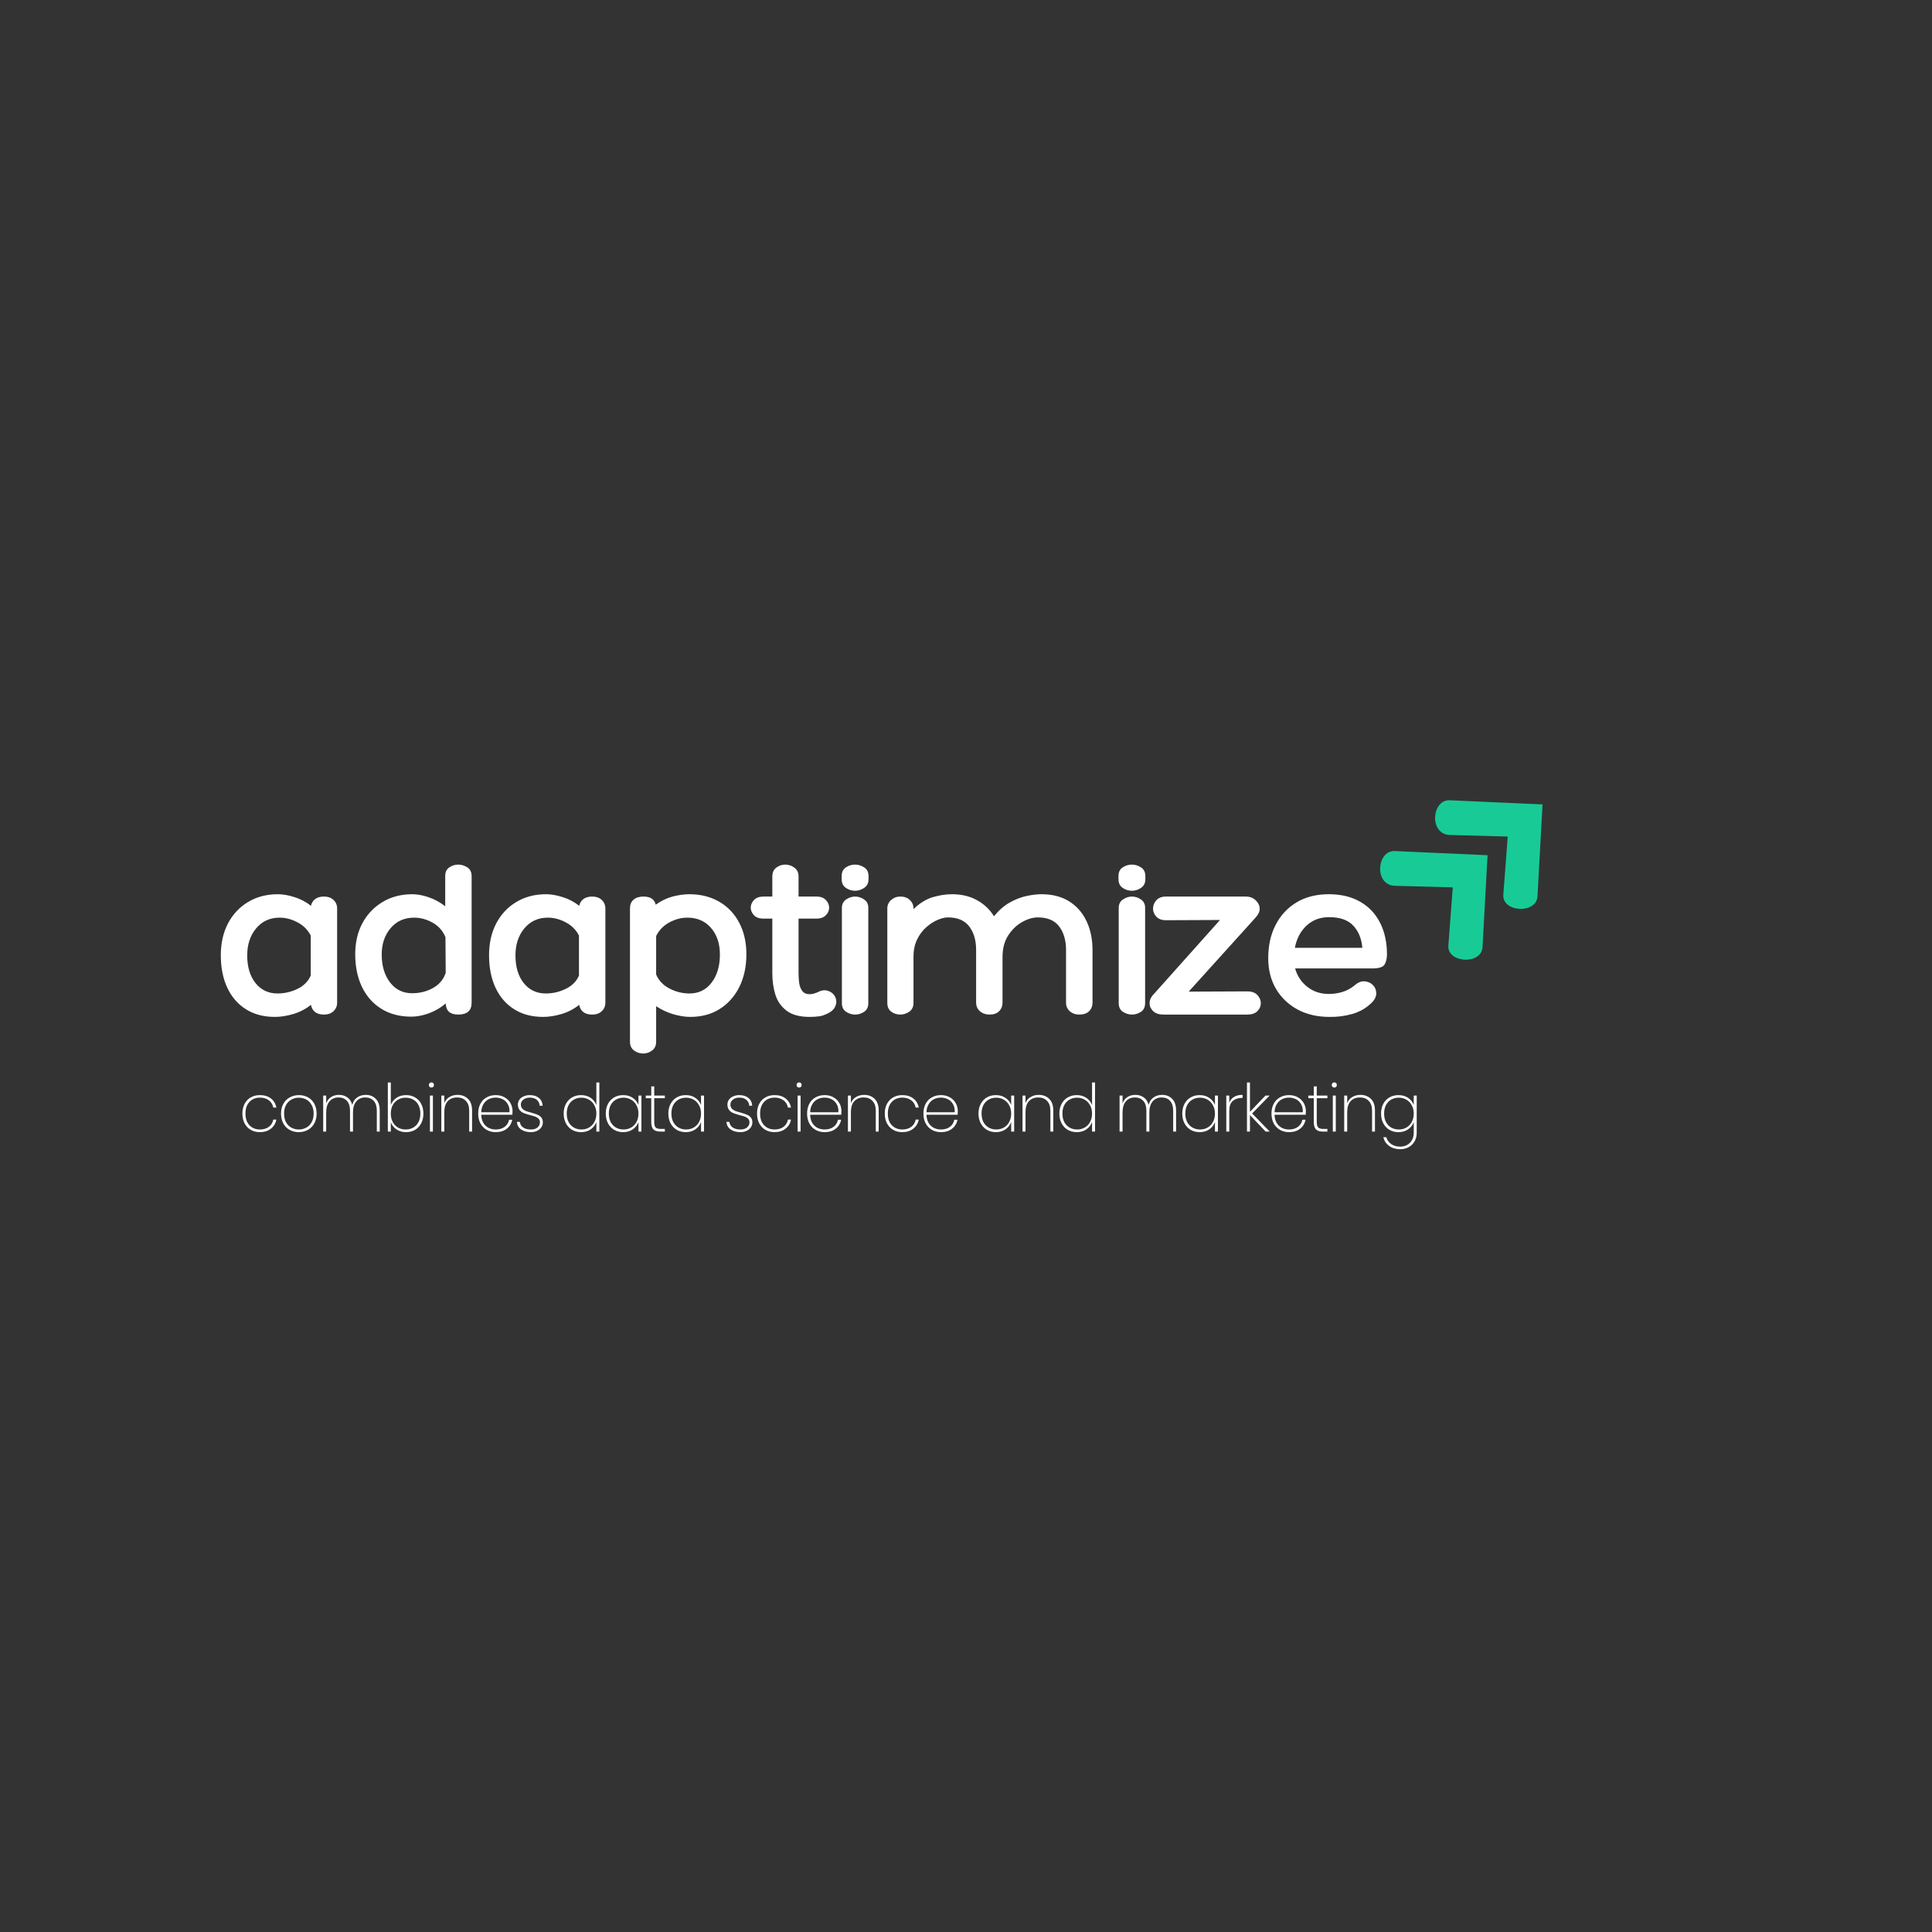 <svg xmlns="http://www.w3.org/2000/svg" xmlns:xlink="http://www.w3.org/1999/xlink" width="500" zoomAndPan="magnify" viewBox="0 0 375 375" height="500" preserveAspectRatio="xMidYMid meet" version="1.0"><rect x="0" y="0" width="375" height="375" fill="#333333" stroke="none"/><defs><g/><clipPath id="fa60172d79"><path d="M 267 165 L 289 165 L 289 187 L 267 187 Z M 267 165 " clip-rule="nonzero"/></clipPath><clipPath id="b080843bce"><path d="M 263.527 168.453 L 278.398 154.707 L 298.762 176.738 L 283.891 190.484 Z M 263.527 168.453 " clip-rule="nonzero"/></clipPath><clipPath id="7591650ba9"><path d="M 263.527 168.453 L 278.398 154.707 L 298.762 176.738 L 283.891 190.484 Z M 263.527 168.453 " clip-rule="nonzero"/></clipPath><clipPath id="a382666591"><path d="M 278 155 L 300 155 L 300 177 L 278 177 Z M 278 155 " clip-rule="nonzero"/></clipPath><clipPath id="7ddebb59c6"><path d="M 274.199 158.59 L 289.07 144.844 L 309.43 166.875 L 294.559 180.621 Z M 274.199 158.59 " clip-rule="nonzero"/></clipPath><clipPath id="afc8ac061e"><path d="M 274.199 158.59 L 289.07 144.844 L 309.43 166.875 L 294.559 180.621 Z M 274.199 158.59 " clip-rule="nonzero"/></clipPath></defs><g clip-path="url(#fa60172d79)"><g clip-path="url(#b080843bce)"><g clip-path="url(#7591650ba9)"><path fill="#18cb96" d="M 288.734 165.996 L 270.711 165.191 C 267.227 165.039 266.641 171.82 270.766 171.934 L 281.98 172.234 L 281.125 183.52 C 280.863 186.957 287.566 187.32 287.758 183.828 Z M 288.734 165.996 " fill-opacity="1" fill-rule="nonzero"/></g></g></g><g clip-path="url(#a382666591)"><g clip-path="url(#7ddebb59c6)"><g clip-path="url(#afc8ac061e)"><path fill="#18cb96" d="M 299.406 156.133 L 281.379 155.332 C 277.898 155.176 277.312 161.957 281.438 162.07 L 292.652 162.375 L 291.793 173.66 C 291.535 177.094 298.234 177.457 298.426 173.965 Z M 299.406 156.133 " fill-opacity="1" fill-rule="nonzero"/></g></g></g><g fill="#ffffff" fill-opacity="1"><g transform="translate(41.954, 196.927)"><g><path d="M 20.922 -22.906 C 21.703 -22.906 22.32 -22.688 22.781 -22.25 C 23.25 -21.812 23.484 -21.25 23.484 -20.562 L 23.484 -2.344 C 23.484 -1.656 23.25 -1.094 22.781 -0.656 C 22.32 -0.219 21.703 0 20.922 0 C 20.172 0 19.586 -0.172 19.172 -0.516 C 18.754 -0.859 18.5 -1.316 18.406 -1.891 C 17.383 -1.078 16.242 -0.484 14.984 -0.109 C 13.723 0.266 12.523 0.453 11.391 0.453 C 9.223 0.453 7.352 -0.039 5.781 -1.031 C 4.207 -2.02 3 -3.414 2.156 -5.219 C 1.32 -7.02 0.906 -9.117 0.906 -11.516 C 0.906 -13.859 1.367 -15.914 2.297 -17.688 C 3.223 -19.457 4.52 -20.844 6.188 -21.844 C 7.852 -22.852 9.781 -23.359 11.969 -23.359 C 12.926 -23.359 13.988 -23.176 15.156 -22.812 C 16.332 -22.457 17.414 -21.891 18.406 -21.109 C 18.52 -21.648 18.785 -22.082 19.203 -22.406 C 19.629 -22.738 20.203 -22.906 20.922 -22.906 Z M 11.922 -4.094 C 13.242 -4.094 14.52 -4.383 15.75 -4.969 C 16.977 -5.551 17.848 -6.414 18.359 -7.562 L 18.359 -15.344 C 17.785 -16.457 16.926 -17.312 15.781 -17.906 C 14.645 -18.508 13.492 -18.812 12.328 -18.812 C 10.441 -18.812 8.922 -18.117 7.766 -16.734 C 6.609 -15.359 6.031 -13.602 6.031 -11.469 C 6.031 -9.25 6.566 -7.461 7.641 -6.109 C 8.723 -4.766 10.148 -4.094 11.922 -4.094 Z M 11.922 -4.094 "/></g></g></g><g fill="#ffffff" fill-opacity="1"><g transform="translate(67.964, 196.927)"><g><path d="M 20.969 -29.109 C 21.602 -29.109 22.195 -28.926 22.75 -28.562 C 23.301 -28.207 23.578 -27.641 23.578 -26.859 L 23.578 -2.297 C 23.578 -0.766 22.707 0 20.969 0 C 19.406 0 18.598 -0.719 18.547 -2.156 C 17.578 -1.32 16.492 -0.688 15.297 -0.25 C 14.098 0.188 12.957 0.406 11.875 0.406 C 9.625 0.406 7.68 -0.102 6.047 -1.125 C 4.41 -2.145 3.156 -3.566 2.281 -5.391 C 1.414 -7.223 0.984 -9.328 0.984 -11.703 C 0.984 -13.984 1.445 -15.992 2.375 -17.734 C 3.312 -19.473 4.613 -20.844 6.281 -21.844 C 7.945 -22.852 9.875 -23.359 12.062 -23.359 C 13.051 -23.359 14.113 -23.16 15.25 -22.766 C 16.395 -22.379 17.461 -21.797 18.453 -21.016 L 18.453 -26.859 C 18.453 -27.641 18.711 -28.207 19.234 -28.562 C 19.766 -28.926 20.344 -29.109 20.969 -29.109 Z M 12.016 -4.141 C 13.516 -4.141 14.867 -4.477 16.078 -5.156 C 17.297 -5.832 18.117 -6.812 18.547 -8.094 L 18.5 -15.031 C 17.988 -16.258 17.156 -17.195 16 -17.844 C 14.844 -18.488 13.648 -18.812 12.422 -18.812 C 10.523 -18.812 9 -18.129 7.844 -16.766 C 6.695 -15.398 6.125 -13.695 6.125 -11.656 C 6.125 -9.469 6.66 -7.664 7.734 -6.25 C 8.816 -4.844 10.242 -4.141 12.016 -4.141 Z M 12.016 -4.141 "/></g></g></g><g fill="#ffffff" fill-opacity="1"><g transform="translate(94.019, 196.927)"><g><path d="M 20.922 -22.906 C 21.703 -22.906 22.32 -22.688 22.781 -22.25 C 23.25 -21.812 23.484 -21.25 23.484 -20.562 L 23.484 -2.344 C 23.484 -1.656 23.25 -1.094 22.781 -0.656 C 22.32 -0.219 21.703 0 20.922 0 C 20.172 0 19.586 -0.172 19.172 -0.516 C 18.754 -0.859 18.5 -1.316 18.406 -1.891 C 17.383 -1.078 16.242 -0.484 14.984 -0.109 C 13.723 0.266 12.523 0.453 11.391 0.453 C 9.223 0.453 7.352 -0.039 5.781 -1.031 C 4.207 -2.02 3 -3.414 2.156 -5.219 C 1.32 -7.02 0.906 -9.117 0.906 -11.516 C 0.906 -13.859 1.367 -15.914 2.297 -17.688 C 3.223 -19.457 4.52 -20.844 6.188 -21.844 C 7.852 -22.852 9.781 -23.359 11.969 -23.359 C 12.926 -23.359 13.988 -23.176 15.156 -22.812 C 16.332 -22.457 17.414 -21.891 18.406 -21.109 C 18.52 -21.648 18.785 -22.082 19.203 -22.406 C 19.629 -22.738 20.203 -22.906 20.922 -22.906 Z M 11.922 -4.094 C 13.242 -4.094 14.52 -4.383 15.75 -4.969 C 16.977 -5.551 17.848 -6.414 18.359 -7.562 L 18.359 -15.344 C 17.785 -16.457 16.926 -17.312 15.781 -17.906 C 14.645 -18.508 13.492 -18.812 12.328 -18.812 C 10.441 -18.812 8.922 -18.117 7.766 -16.734 C 6.609 -15.359 6.031 -13.602 6.031 -11.469 C 6.031 -9.25 6.566 -7.461 7.641 -6.109 C 8.723 -4.766 10.148 -4.094 11.922 -4.094 Z M 11.922 -4.094 "/></g></g></g><g fill="#ffffff" fill-opacity="1"><g transform="translate(120.029, 196.927)"><g><path d="M 13.766 -23.359 C 15.984 -23.359 17.926 -22.867 19.594 -21.891 C 21.258 -20.922 22.551 -19.555 23.469 -17.797 C 24.383 -16.047 24.844 -14.016 24.844 -11.703 C 24.844 -9.297 24.383 -7.176 23.469 -5.344 C 22.551 -3.52 21.281 -2.098 19.656 -1.078 C 18.039 -0.055 16.141 0.453 13.953 0.453 C 12.93 0.453 11.816 0.273 10.609 -0.078 C 9.41 -0.441 8.316 -0.957 7.328 -1.625 L 7.328 5.266 C 7.328 6.016 7.066 6.582 6.547 6.969 C 6.023 7.363 5.445 7.562 4.812 7.562 C 4.156 7.562 3.562 7.363 3.031 6.969 C 2.508 6.582 2.25 6.016 2.25 5.266 L 2.25 -20.609 C 2.25 -21.328 2.477 -21.891 2.938 -22.297 C 3.406 -22.703 4.047 -22.906 4.859 -22.906 C 6.211 -22.906 7.008 -22.379 7.25 -21.328 C 8.289 -22.078 9.379 -22.602 10.516 -22.906 C 11.66 -23.207 12.742 -23.359 13.766 -23.359 Z M 13.812 -4.094 C 15.582 -4.094 17.004 -4.789 18.078 -6.188 C 19.16 -7.582 19.703 -9.406 19.703 -11.656 C 19.703 -13.781 19.125 -15.504 17.969 -16.828 C 16.82 -18.148 15.301 -18.812 13.406 -18.812 C 12.207 -18.812 11.035 -18.504 9.891 -17.891 C 8.754 -17.273 7.898 -16.395 7.328 -15.25 L 7.328 -7.781 C 7.816 -6.613 8.676 -5.707 9.906 -5.062 C 11.133 -4.414 12.438 -4.094 13.812 -4.094 Z M 13.812 -4.094 "/></g></g></g><g fill="#ffffff" fill-opacity="1"><g transform="translate(146.218, 196.927)"><g><path d="M 12.375 -4.281 C 13.062 -4.664 13.68 -4.797 14.234 -4.672 C 14.797 -4.555 15.25 -4.297 15.594 -3.891 C 15.938 -3.484 16.109 -3.008 16.109 -2.469 C 16.109 -2.082 15.988 -1.691 15.75 -1.297 C 15.508 -0.91 15.133 -0.582 14.625 -0.312 C 13.969 0.039 13.367 0.254 12.828 0.328 C 12.285 0.41 11.656 0.453 10.938 0.453 C 8.988 0.453 7.488 0.047 6.438 -0.766 C 5.383 -1.578 4.66 -2.625 4.266 -3.906 C 3.879 -5.195 3.688 -6.566 3.688 -8.016 L 3.688 -18.625 L 1.984 -18.625 C 1.141 -18.625 0.516 -18.848 0.109 -19.297 C -0.297 -19.754 -0.5 -20.238 -0.5 -20.75 C -0.5 -21.289 -0.289 -21.785 0.125 -22.234 C 0.551 -22.68 1.172 -22.906 1.984 -22.906 L 3.688 -22.906 L 3.688 -26.781 C 3.688 -27.551 3.941 -28.129 4.453 -28.516 C 4.961 -28.91 5.547 -29.109 6.203 -29.109 C 6.836 -29.109 7.426 -28.91 7.969 -28.516 C 8.508 -28.129 8.781 -27.551 8.781 -26.781 L 8.781 -22.906 L 12.281 -22.906 C 13.062 -22.906 13.66 -22.68 14.078 -22.234 C 14.504 -21.785 14.719 -21.289 14.719 -20.75 C 14.719 -20.207 14.504 -19.719 14.078 -19.281 C 13.66 -18.844 13.062 -18.625 12.281 -18.625 L 8.781 -18.625 L 8.781 -8.016 C 8.781 -7.348 8.82 -6.707 8.906 -6.094 C 9 -5.477 9.203 -4.969 9.516 -4.562 C 9.828 -4.156 10.301 -3.953 10.938 -3.953 C 11.176 -3.953 11.438 -3.988 11.719 -4.062 C 12.008 -4.145 12.227 -4.219 12.375 -4.281 Z M 12.375 -4.281 "/></g></g></g><g fill="#ffffff" fill-opacity="1"><g transform="translate(161.833, 196.927)"><g><path d="M 6.75 -26.281 C 6.75 -25.531 6.469 -24.969 5.906 -24.594 C 5.352 -24.219 4.766 -24.031 4.141 -24.031 C 3.484 -24.031 2.883 -24.219 2.344 -24.594 C 1.801 -24.969 1.531 -25.531 1.531 -26.281 L 1.531 -26.859 C 1.531 -27.641 1.801 -28.207 2.344 -28.562 C 2.883 -28.926 3.484 -29.109 4.141 -29.109 C 4.766 -29.109 5.352 -28.926 5.906 -28.562 C 6.469 -28.207 6.75 -27.641 6.75 -26.859 Z M 1.578 -20.703 C 1.578 -21.422 1.852 -21.969 2.406 -22.344 C 2.957 -22.719 3.535 -22.906 4.141 -22.906 C 4.766 -22.906 5.348 -22.719 5.891 -22.344 C 6.43 -21.969 6.703 -21.438 6.703 -20.75 L 6.703 -2.203 C 6.703 -1.453 6.43 -0.895 5.891 -0.531 C 5.348 -0.176 4.766 0 4.141 0 C 3.535 0 2.957 -0.176 2.406 -0.531 C 1.852 -0.895 1.578 -1.453 1.578 -2.203 Z M 1.578 -20.703 "/></g></g></g><g fill="#ffffff" fill-opacity="1"><g transform="translate(169.213, 196.927)"><g><path d="M 32.938 -23.359 C 35.039 -23.359 36.828 -22.898 38.297 -21.984 C 39.766 -21.066 40.891 -19.789 41.672 -18.156 C 42.453 -16.52 42.844 -14.625 42.844 -12.469 L 42.844 -2.344 C 42.844 -1.656 42.625 -1.094 42.188 -0.656 C 41.75 -0.219 41.113 0 40.281 0 C 39.531 0 38.91 -0.219 38.422 -0.656 C 37.941 -1.094 37.703 -1.656 37.703 -2.344 L 37.703 -12.562 C 37.703 -14.414 37.258 -15.926 36.375 -17.094 C 35.5 -18.27 34.113 -18.859 32.219 -18.859 C 31.258 -18.859 30.242 -18.555 29.172 -17.953 C 28.109 -17.359 27.207 -16.488 26.469 -15.344 C 25.738 -14.207 25.375 -12.812 25.375 -11.156 L 25.375 -2.344 C 25.375 -1.656 25.156 -1.094 24.719 -0.656 C 24.289 -0.219 23.672 0 22.859 0 C 22.109 0 21.484 -0.219 20.984 -0.656 C 20.492 -1.094 20.25 -1.656 20.25 -2.344 L 20.25 -12.562 C 20.25 -14.414 19.805 -15.926 18.922 -17.094 C 18.035 -18.27 16.648 -18.859 14.766 -18.859 C 14.191 -18.859 13.531 -18.695 12.781 -18.375 C 12.031 -18.062 11.297 -17.586 10.578 -16.953 C 9.859 -16.328 9.266 -15.535 8.797 -14.578 C 8.328 -13.617 8.094 -12.477 8.094 -11.156 L 8.094 -2.25 C 8.094 -1.5 7.82 -0.938 7.281 -0.562 C 6.75 -0.188 6.164 0 5.531 0 C 4.875 0 4.289 -0.188 3.781 -0.562 C 3.27 -0.938 3.016 -1.5 3.016 -2.25 L 3.016 -20.609 C 3.016 -21.242 3.258 -21.785 3.75 -22.234 C 4.25 -22.68 4.844 -22.906 5.531 -22.906 C 6.312 -22.906 6.93 -22.68 7.391 -22.234 C 7.859 -21.785 8.094 -21.242 8.094 -20.609 L 8.094 -20.469 C 9.32 -21.645 10.582 -22.422 11.875 -22.797 C 13.164 -23.172 14.383 -23.359 15.531 -23.359 C 17.414 -23.359 19.047 -22.973 20.422 -22.203 C 21.805 -21.441 22.906 -20.398 23.719 -19.078 C 24.645 -20.223 25.645 -21.102 26.719 -21.719 C 27.801 -22.332 28.883 -22.758 29.969 -23 C 31.051 -23.238 32.039 -23.359 32.938 -23.359 Z M 32.938 -23.359 "/></g></g></g><g fill="#ffffff" fill-opacity="1"><g transform="translate(215.563, 196.927)"><g><path d="M 6.75 -26.281 C 6.75 -25.531 6.469 -24.969 5.906 -24.594 C 5.352 -24.219 4.766 -24.031 4.141 -24.031 C 3.484 -24.031 2.883 -24.219 2.344 -24.594 C 1.801 -24.969 1.531 -25.531 1.531 -26.281 L 1.531 -26.859 C 1.531 -27.641 1.801 -28.207 2.344 -28.562 C 2.883 -28.926 3.484 -29.109 4.141 -29.109 C 4.766 -29.109 5.352 -28.926 5.906 -28.562 C 6.469 -28.207 6.75 -27.641 6.75 -26.859 Z M 1.578 -20.703 C 1.578 -21.422 1.852 -21.969 2.406 -22.344 C 2.957 -22.719 3.535 -22.906 4.141 -22.906 C 4.766 -22.906 5.348 -22.719 5.891 -22.344 C 6.43 -21.969 6.703 -21.438 6.703 -20.75 L 6.703 -2.203 C 6.703 -1.453 6.43 -0.895 5.891 -0.531 C 5.348 -0.176 4.766 0 4.141 0 C 3.535 0 2.957 -0.176 2.406 -0.531 C 1.852 -0.895 1.578 -1.453 1.578 -2.203 Z M 1.578 -20.703 "/></g></g></g><g fill="#ffffff" fill-opacity="1"><g transform="translate(222.943, 196.927)"><g><path d="M 7.781 -4.453 L 19.172 -4.5 C 20.035 -4.5 20.688 -4.258 21.125 -3.781 C 21.562 -3.301 21.781 -2.773 21.781 -2.203 C 21.781 -1.629 21.562 -1.117 21.125 -0.672 C 20.688 -0.223 20.035 0 19.172 0 L 2.875 0 C 2.008 0 1.344 -0.223 0.875 -0.672 C 0.414 -1.117 0.188 -1.629 0.188 -2.203 C 0.188 -2.836 0.469 -3.438 1.031 -4 L 13.859 -18.359 L 3.375 -18.312 C 2.562 -18.312 1.938 -18.539 1.5 -19 C 1.07 -19.469 0.859 -19.988 0.859 -20.562 C 0.859 -21.164 1.07 -21.707 1.5 -22.188 C 1.938 -22.664 2.562 -22.906 3.375 -22.906 L 18.859 -22.906 C 19.66 -22.906 20.312 -22.656 20.812 -22.156 C 21.312 -21.664 21.562 -21.117 21.562 -20.516 C 21.562 -19.973 21.289 -19.406 20.75 -18.812 Z M 7.781 -4.453 "/></g></g></g><g fill="#ffffff" fill-opacity="1"><g transform="translate(245.038, 196.927)"><g><path d="M 12.875 -4 C 13.738 -4 14.586 -4.117 15.422 -4.359 C 16.266 -4.598 17.051 -5.004 17.781 -5.578 C 18.469 -6.211 19.141 -6.504 19.797 -6.453 C 20.461 -6.41 21.008 -6.172 21.438 -5.734 C 21.875 -5.297 22.094 -4.754 22.094 -4.109 C 22.094 -3.473 21.781 -2.852 21.156 -2.25 C 20.102 -1.227 18.852 -0.516 17.406 -0.109 C 15.969 0.297 14.5 0.484 13 0.453 C 10.664 0.453 8.602 -0.023 6.812 -0.984 C 5.031 -1.953 3.633 -3.289 2.625 -5 C 1.625 -6.707 1.125 -8.688 1.125 -10.938 C 1.125 -13.395 1.602 -15.551 2.562 -17.406 C 3.52 -19.27 4.875 -20.727 6.625 -21.781 C 8.383 -22.832 10.469 -23.359 12.875 -23.359 C 15.27 -23.359 17.305 -22.867 18.984 -21.891 C 20.672 -20.922 21.957 -19.555 22.844 -17.797 C 23.727 -16.047 24.172 -14 24.172 -11.656 C 24.172 -10.906 24.02 -10.266 23.719 -9.734 C 23.414 -9.211 22.617 -8.953 21.328 -8.953 L 6.344 -8.953 C 6.758 -7.484 7.551 -6.289 8.719 -5.375 C 9.895 -4.457 11.281 -4 12.875 -4 Z M 12.922 -18.906 C 11.18 -18.906 9.723 -18.352 8.547 -17.25 C 7.379 -16.156 6.629 -14.723 6.297 -12.953 L 19.391 -12.953 C 19.242 -14.723 18.66 -16.156 17.641 -17.25 C 16.617 -18.352 15.047 -18.906 12.922 -18.906 Z M 12.922 -18.906 "/></g></g></g><g fill="#ffffff" fill-opacity="1"><g transform="translate(46.36, 219.639)"><g><path d="M 0.688 -3.5 C 0.688 -4.227 0.832 -4.863 1.125 -5.406 C 1.414 -5.945 1.816 -6.359 2.328 -6.641 C 2.836 -6.93 3.422 -7.078 4.078 -7.078 C 4.953 -7.078 5.672 -6.859 6.234 -6.422 C 6.797 -5.984 7.145 -5.395 7.281 -4.656 L 6.688 -4.656 C 6.57 -5.258 6.281 -5.734 5.812 -6.078 C 5.344 -6.422 4.766 -6.594 4.078 -6.594 C 3.566 -6.594 3.098 -6.477 2.672 -6.25 C 2.254 -6.02 1.914 -5.672 1.656 -5.203 C 1.406 -4.734 1.281 -4.164 1.281 -3.5 C 1.281 -2.82 1.406 -2.25 1.656 -1.781 C 1.914 -1.32 2.254 -0.977 2.672 -0.75 C 3.098 -0.52 3.566 -0.406 4.078 -0.406 C 4.766 -0.406 5.344 -0.57 5.812 -0.906 C 6.281 -1.25 6.57 -1.723 6.688 -2.328 L 7.281 -2.328 C 7.145 -1.598 6.789 -1.008 6.219 -0.562 C 5.656 -0.113 4.941 0.109 4.078 0.109 C 3.422 0.109 2.836 -0.035 2.328 -0.328 C 1.816 -0.617 1.414 -1.035 1.125 -1.578 C 0.832 -2.129 0.688 -2.77 0.688 -3.5 Z M 0.688 -3.5 "/></g></g></g><g fill="#ffffff" fill-opacity="1"><g transform="translate(53.861, 219.639)"><g><path d="M 4.141 0.109 C 3.484 0.109 2.891 -0.035 2.359 -0.328 C 1.836 -0.617 1.426 -1.035 1.125 -1.578 C 0.832 -2.129 0.688 -2.77 0.688 -3.5 C 0.688 -4.219 0.836 -4.848 1.141 -5.391 C 1.441 -5.941 1.859 -6.359 2.391 -6.641 C 2.922 -6.93 3.508 -7.078 4.156 -7.078 C 4.812 -7.078 5.398 -6.93 5.922 -6.641 C 6.441 -6.359 6.848 -5.945 7.141 -5.406 C 7.441 -4.863 7.594 -4.227 7.594 -3.5 C 7.594 -2.77 7.441 -2.129 7.141 -1.578 C 6.836 -1.035 6.422 -0.617 5.891 -0.328 C 5.367 -0.035 4.785 0.109 4.141 0.109 Z M 4.141 -0.406 C 4.641 -0.406 5.109 -0.52 5.547 -0.75 C 5.992 -0.977 6.348 -1.32 6.609 -1.781 C 6.879 -2.25 7.016 -2.82 7.016 -3.5 C 7.016 -4.164 6.879 -4.727 6.609 -5.188 C 6.348 -5.656 6 -6.004 5.562 -6.234 C 5.125 -6.461 4.648 -6.578 4.141 -6.578 C 3.641 -6.578 3.172 -6.461 2.734 -6.234 C 2.297 -6.004 1.941 -5.656 1.672 -5.188 C 1.41 -4.727 1.281 -4.164 1.281 -3.5 C 1.281 -2.82 1.41 -2.25 1.672 -1.781 C 1.941 -1.32 2.289 -0.977 2.719 -0.75 C 3.156 -0.52 3.629 -0.406 4.141 -0.406 Z M 4.141 -0.406 "/></g></g></g><g fill="#ffffff" fill-opacity="1"><g transform="translate(61.671, 219.639)"><g><path d="M 9.328 -7.125 C 10.117 -7.125 10.766 -6.867 11.266 -6.359 C 11.773 -5.848 12.031 -5.094 12.031 -4.094 L 12.031 0 L 11.469 0 L 11.469 -4.062 C 11.469 -4.883 11.27 -5.516 10.875 -5.953 C 10.477 -6.398 9.93 -6.625 9.234 -6.625 C 8.516 -6.625 7.938 -6.375 7.5 -5.875 C 7.062 -5.383 6.844 -4.664 6.844 -3.719 L 6.844 0 L 6.266 0 L 6.266 -4.062 C 6.266 -4.883 6.066 -5.516 5.672 -5.953 C 5.273 -6.398 4.727 -6.625 4.031 -6.625 C 3.312 -6.625 2.734 -6.375 2.297 -5.875 C 1.859 -5.383 1.641 -4.664 1.641 -3.719 L 1.641 0 L 1.062 0 L 1.062 -6.984 L 1.641 -6.984 L 1.641 -5.469 C 1.836 -6.02 2.156 -6.43 2.594 -6.703 C 3.031 -6.984 3.539 -7.125 4.125 -7.125 C 4.758 -7.125 5.305 -6.957 5.766 -6.625 C 6.223 -6.301 6.535 -5.816 6.703 -5.172 C 6.867 -5.816 7.188 -6.301 7.656 -6.625 C 8.133 -6.957 8.691 -7.125 9.328 -7.125 Z M 9.328 -7.125 "/></g></g></g><g fill="#ffffff" fill-opacity="1"><g transform="translate(74.216, 219.639)"><g><path d="M 1.641 -5.156 C 1.848 -5.719 2.207 -6.176 2.719 -6.531 C 3.238 -6.895 3.863 -7.078 4.594 -7.078 C 5.25 -7.078 5.832 -6.93 6.344 -6.641 C 6.852 -6.348 7.25 -5.93 7.531 -5.391 C 7.82 -4.848 7.969 -4.219 7.969 -3.5 C 7.969 -2.781 7.82 -2.145 7.531 -1.594 C 7.25 -1.051 6.852 -0.629 6.344 -0.328 C 5.832 -0.035 5.25 0.109 4.594 0.109 C 3.863 0.109 3.238 -0.07 2.719 -0.438 C 2.195 -0.801 1.836 -1.266 1.641 -1.828 L 1.641 0 L 1.062 0 L 1.062 -9.531 L 1.641 -9.531 Z M 7.375 -3.5 C 7.375 -4.133 7.254 -4.68 7.016 -5.141 C 6.773 -5.609 6.438 -5.961 6 -6.203 C 5.57 -6.453 5.07 -6.578 4.5 -6.578 C 3.957 -6.578 3.469 -6.445 3.031 -6.188 C 2.594 -5.938 2.25 -5.578 2 -5.109 C 1.758 -4.648 1.641 -4.113 1.641 -3.5 C 1.641 -2.883 1.758 -2.344 2 -1.875 C 2.25 -1.406 2.594 -1.039 3.031 -0.781 C 3.469 -0.531 3.957 -0.406 4.5 -0.406 C 5.07 -0.406 5.57 -0.531 6 -0.781 C 6.438 -1.031 6.773 -1.383 7.016 -1.844 C 7.254 -2.312 7.375 -2.863 7.375 -3.5 Z M 7.375 -3.5 "/></g></g></g><g fill="#ffffff" fill-opacity="1"><g transform="translate(82.386, 219.639)"><g><path d="M 1.359 -8.547 C 1.211 -8.547 1.094 -8.586 1 -8.672 C 0.906 -8.766 0.859 -8.891 0.859 -9.047 C 0.859 -9.191 0.906 -9.312 1 -9.406 C 1.094 -9.5 1.211 -9.547 1.359 -9.547 C 1.492 -9.547 1.609 -9.5 1.703 -9.406 C 1.797 -9.312 1.844 -9.191 1.844 -9.047 C 1.844 -8.891 1.797 -8.766 1.703 -8.672 C 1.609 -8.586 1.492 -8.547 1.359 -8.547 Z M 1.641 -6.984 L 1.641 0 L 1.062 0 L 1.062 -6.984 Z M 1.641 -6.984 "/></g></g></g><g fill="#ffffff" fill-opacity="1"><g transform="translate(84.599, 219.639)"><g><path d="M 4.203 -7.125 C 5.035 -7.125 5.711 -6.867 6.234 -6.359 C 6.766 -5.848 7.031 -5.094 7.031 -4.094 L 7.031 0 L 6.469 0 L 6.469 -4.062 C 6.469 -4.883 6.254 -5.516 5.828 -5.953 C 5.41 -6.398 4.844 -6.625 4.125 -6.625 C 3.363 -6.625 2.758 -6.383 2.312 -5.906 C 1.863 -5.426 1.641 -4.711 1.641 -3.766 L 1.641 0 L 1.062 0 L 1.062 -6.984 L 1.641 -6.984 L 1.641 -5.516 C 1.836 -6.035 2.164 -6.43 2.625 -6.703 C 3.082 -6.984 3.609 -7.125 4.203 -7.125 Z M 4.203 -7.125 "/></g></g></g><g fill="#ffffff" fill-opacity="1"><g transform="translate(92.126, 219.639)"><g><path d="M 7.359 -3.969 C 7.359 -3.656 7.348 -3.422 7.328 -3.266 L 1.281 -3.266 C 1.301 -2.641 1.438 -2.113 1.688 -1.688 C 1.945 -1.258 2.285 -0.938 2.703 -0.719 C 3.129 -0.508 3.594 -0.406 4.094 -0.406 C 4.781 -0.406 5.352 -0.57 5.812 -0.906 C 6.281 -1.25 6.57 -1.711 6.688 -2.297 L 7.297 -2.297 C 7.16 -1.578 6.805 -0.992 6.234 -0.547 C 5.672 -0.109 4.957 0.109 4.094 0.109 C 3.438 0.109 2.852 -0.035 2.344 -0.328 C 1.832 -0.617 1.426 -1.035 1.125 -1.578 C 0.832 -2.129 0.688 -2.77 0.688 -3.5 C 0.688 -4.227 0.832 -4.863 1.125 -5.406 C 1.414 -5.945 1.816 -6.359 2.328 -6.641 C 2.848 -6.93 3.438 -7.078 4.094 -7.078 C 4.758 -7.078 5.336 -6.93 5.828 -6.641 C 6.328 -6.359 6.707 -5.977 6.969 -5.5 C 7.227 -5.031 7.359 -4.52 7.359 -3.969 Z M 6.766 -3.75 C 6.797 -4.363 6.688 -4.883 6.438 -5.312 C 6.195 -5.75 5.863 -6.07 5.438 -6.281 C 5.02 -6.488 4.566 -6.594 4.078 -6.594 C 3.586 -6.594 3.133 -6.488 2.719 -6.281 C 2.301 -6.07 1.961 -5.75 1.703 -5.312 C 1.441 -4.883 1.301 -4.363 1.281 -3.75 Z M 6.766 -3.75 "/></g></g></g><g fill="#ffffff" fill-opacity="1"><g transform="translate(99.678, 219.639)"><g><path d="M 3.391 0.109 C 2.609 0.109 1.969 -0.062 1.469 -0.406 C 0.977 -0.75 0.703 -1.238 0.641 -1.875 L 1.234 -1.875 C 1.273 -1.426 1.484 -1.066 1.859 -0.797 C 2.234 -0.535 2.742 -0.406 3.391 -0.406 C 3.922 -0.406 4.344 -0.535 4.656 -0.797 C 4.969 -1.066 5.125 -1.398 5.125 -1.797 C 5.125 -2.078 5.039 -2.305 4.875 -2.484 C 4.707 -2.66 4.5 -2.797 4.25 -2.891 C 4 -2.984 3.66 -3.082 3.234 -3.188 C 2.711 -3.332 2.289 -3.469 1.969 -3.594 C 1.656 -3.727 1.391 -3.926 1.172 -4.188 C 0.953 -4.457 0.844 -4.816 0.844 -5.266 C 0.844 -5.586 0.938 -5.891 1.125 -6.172 C 1.32 -6.453 1.598 -6.672 1.953 -6.828 C 2.305 -6.992 2.707 -7.078 3.156 -7.078 C 3.883 -7.078 4.473 -6.895 4.922 -6.531 C 5.367 -6.164 5.613 -5.66 5.656 -5.016 L 5.078 -5.016 C 5.047 -5.484 4.863 -5.863 4.531 -6.156 C 4.195 -6.445 3.734 -6.594 3.141 -6.594 C 2.641 -6.594 2.227 -6.461 1.906 -6.203 C 1.582 -5.941 1.422 -5.629 1.422 -5.266 C 1.422 -4.941 1.508 -4.676 1.688 -4.469 C 1.875 -4.27 2.102 -4.113 2.375 -4 C 2.645 -3.895 3.004 -3.785 3.453 -3.672 C 3.941 -3.535 4.332 -3.406 4.625 -3.281 C 4.926 -3.164 5.176 -2.988 5.375 -2.75 C 5.582 -2.508 5.688 -2.191 5.688 -1.797 C 5.688 -1.441 5.586 -1.117 5.391 -0.828 C 5.191 -0.535 4.914 -0.305 4.562 -0.141 C 4.219 0.023 3.828 0.109 3.391 0.109 Z M 3.391 0.109 "/></g></g></g><g fill="#ffffff" fill-opacity="1"><g transform="translate(105.584, 219.639)"><g/></g></g><g fill="#ffffff" fill-opacity="1"><g transform="translate(108.723, 219.639)"><g><path d="M 0.688 -3.5 C 0.688 -4.219 0.832 -4.848 1.125 -5.391 C 1.414 -5.93 1.816 -6.348 2.328 -6.641 C 2.836 -6.93 3.414 -7.078 4.062 -7.078 C 4.781 -7.078 5.398 -6.898 5.922 -6.547 C 6.441 -6.191 6.812 -5.727 7.031 -5.156 L 7.031 -9.531 L 7.609 -9.531 L 7.609 0 L 7.031 0 L 7.031 -1.859 C 6.82 -1.273 6.457 -0.801 5.938 -0.438 C 5.426 -0.07 4.801 0.109 4.062 0.109 C 3.414 0.109 2.836 -0.035 2.328 -0.328 C 1.816 -0.629 1.414 -1.051 1.125 -1.594 C 0.832 -2.145 0.688 -2.781 0.688 -3.5 Z M 7.031 -3.5 C 7.031 -4.113 6.898 -4.648 6.641 -5.109 C 6.391 -5.578 6.047 -5.938 5.609 -6.188 C 5.172 -6.445 4.68 -6.578 4.141 -6.578 C 3.578 -6.578 3.082 -6.453 2.656 -6.203 C 2.227 -5.961 1.891 -5.609 1.641 -5.141 C 1.398 -4.68 1.281 -4.133 1.281 -3.5 C 1.281 -2.863 1.398 -2.312 1.641 -1.844 C 1.891 -1.383 2.227 -1.031 2.656 -0.781 C 3.094 -0.531 3.586 -0.406 4.141 -0.406 C 4.68 -0.406 5.172 -0.531 5.609 -0.781 C 6.055 -1.039 6.406 -1.406 6.656 -1.875 C 6.906 -2.344 7.031 -2.883 7.031 -3.5 Z M 7.031 -3.5 "/></g></g></g><g fill="#ffffff" fill-opacity="1"><g transform="translate(116.893, 219.639)"><g><path d="M 0.688 -3.5 C 0.688 -4.219 0.832 -4.848 1.125 -5.391 C 1.414 -5.93 1.816 -6.348 2.328 -6.641 C 2.836 -6.93 3.414 -7.078 4.062 -7.078 C 4.801 -7.078 5.426 -6.895 5.938 -6.531 C 6.457 -6.176 6.82 -5.719 7.031 -5.156 L 7.031 -6.984 L 7.609 -6.984 L 7.609 0 L 7.031 0 L 7.031 -1.844 C 6.82 -1.27 6.457 -0.801 5.938 -0.438 C 5.414 -0.07 4.789 0.109 4.062 0.109 C 3.414 0.109 2.836 -0.035 2.328 -0.328 C 1.816 -0.629 1.414 -1.051 1.125 -1.594 C 0.832 -2.145 0.688 -2.781 0.688 -3.5 Z M 7.031 -3.5 C 7.031 -4.113 6.898 -4.648 6.641 -5.109 C 6.391 -5.578 6.047 -5.938 5.609 -6.188 C 5.172 -6.445 4.68 -6.578 4.141 -6.578 C 3.578 -6.578 3.082 -6.453 2.656 -6.203 C 2.227 -5.961 1.891 -5.609 1.641 -5.141 C 1.398 -4.68 1.281 -4.133 1.281 -3.5 C 1.281 -2.863 1.398 -2.312 1.641 -1.844 C 1.891 -1.383 2.227 -1.031 2.656 -0.781 C 3.094 -0.531 3.586 -0.406 4.141 -0.406 C 4.68 -0.406 5.172 -0.531 5.609 -0.781 C 6.055 -1.039 6.406 -1.406 6.656 -1.875 C 6.906 -2.344 7.031 -2.883 7.031 -3.5 Z M 7.031 -3.5 "/></g></g></g><g fill="#ffffff" fill-opacity="1"><g transform="translate(125.063, 219.639)"><g><path d="M 1.922 -6.484 L 1.922 -1.859 C 1.922 -1.348 2.016 -0.992 2.203 -0.797 C 2.391 -0.609 2.723 -0.516 3.203 -0.516 L 3.984 -0.516 L 3.984 0 L 3.109 0 C 2.504 0 2.055 -0.141 1.766 -0.422 C 1.484 -0.711 1.344 -1.191 1.344 -1.859 L 1.344 -6.484 L 0.281 -6.484 L 0.281 -6.984 L 1.344 -6.984 L 1.344 -8.766 L 1.922 -8.766 L 1.922 -6.984 L 3.984 -6.984 L 3.984 -6.484 Z M 1.922 -6.484 "/></g></g></g><g fill="#ffffff" fill-opacity="1"><g transform="translate(129.039, 219.639)"><g><path d="M 0.688 -3.5 C 0.688 -4.219 0.832 -4.848 1.125 -5.391 C 1.414 -5.93 1.816 -6.348 2.328 -6.641 C 2.836 -6.93 3.414 -7.078 4.062 -7.078 C 4.801 -7.078 5.426 -6.895 5.938 -6.531 C 6.457 -6.176 6.82 -5.719 7.031 -5.156 L 7.031 -6.984 L 7.609 -6.984 L 7.609 0 L 7.031 0 L 7.031 -1.844 C 6.82 -1.27 6.457 -0.801 5.938 -0.438 C 5.414 -0.07 4.789 0.109 4.062 0.109 C 3.414 0.109 2.836 -0.035 2.328 -0.328 C 1.816 -0.629 1.414 -1.051 1.125 -1.594 C 0.832 -2.145 0.688 -2.781 0.688 -3.5 Z M 7.031 -3.5 C 7.031 -4.113 6.898 -4.648 6.641 -5.109 C 6.391 -5.578 6.047 -5.938 5.609 -6.188 C 5.172 -6.445 4.68 -6.578 4.141 -6.578 C 3.578 -6.578 3.082 -6.453 2.656 -6.203 C 2.227 -5.961 1.891 -5.609 1.641 -5.141 C 1.398 -4.68 1.281 -4.133 1.281 -3.5 C 1.281 -2.863 1.398 -2.312 1.641 -1.844 C 1.891 -1.383 2.227 -1.031 2.656 -0.781 C 3.094 -0.531 3.586 -0.406 4.141 -0.406 C 4.68 -0.406 5.172 -0.531 5.609 -0.781 C 6.055 -1.039 6.406 -1.406 6.656 -1.875 C 6.906 -2.344 7.031 -2.883 7.031 -3.5 Z M 7.031 -3.5 "/></g></g></g><g fill="#ffffff" fill-opacity="1"><g transform="translate(137.209, 219.639)"><g/></g></g><g fill="#ffffff" fill-opacity="1"><g transform="translate(140.348, 219.639)"><g><path d="M 3.391 0.109 C 2.609 0.109 1.969 -0.062 1.469 -0.406 C 0.977 -0.75 0.703 -1.238 0.641 -1.875 L 1.234 -1.875 C 1.273 -1.426 1.484 -1.066 1.859 -0.797 C 2.234 -0.535 2.742 -0.406 3.391 -0.406 C 3.922 -0.406 4.344 -0.535 4.656 -0.797 C 4.969 -1.066 5.125 -1.398 5.125 -1.797 C 5.125 -2.078 5.039 -2.305 4.875 -2.484 C 4.707 -2.66 4.5 -2.797 4.25 -2.891 C 4 -2.984 3.66 -3.082 3.234 -3.188 C 2.711 -3.332 2.289 -3.469 1.969 -3.594 C 1.656 -3.727 1.391 -3.926 1.172 -4.188 C 0.953 -4.457 0.844 -4.816 0.844 -5.266 C 0.844 -5.586 0.938 -5.891 1.125 -6.172 C 1.32 -6.453 1.598 -6.672 1.953 -6.828 C 2.305 -6.992 2.707 -7.078 3.156 -7.078 C 3.883 -7.078 4.473 -6.895 4.922 -6.531 C 5.367 -6.164 5.613 -5.66 5.656 -5.016 L 5.078 -5.016 C 5.047 -5.484 4.863 -5.863 4.531 -6.156 C 4.195 -6.445 3.734 -6.594 3.141 -6.594 C 2.641 -6.594 2.227 -6.461 1.906 -6.203 C 1.582 -5.941 1.422 -5.629 1.422 -5.266 C 1.422 -4.941 1.508 -4.676 1.688 -4.469 C 1.875 -4.27 2.102 -4.113 2.375 -4 C 2.645 -3.895 3.004 -3.785 3.453 -3.672 C 3.941 -3.535 4.332 -3.406 4.625 -3.281 C 4.926 -3.164 5.176 -2.988 5.375 -2.75 C 5.582 -2.508 5.688 -2.191 5.688 -1.797 C 5.688 -1.441 5.586 -1.117 5.391 -0.828 C 5.191 -0.535 4.914 -0.305 4.562 -0.141 C 4.219 0.023 3.828 0.109 3.391 0.109 Z M 3.391 0.109 "/></g></g></g><g fill="#ffffff" fill-opacity="1"><g transform="translate(146.253, 219.639)"><g><path d="M 0.688 -3.5 C 0.688 -4.227 0.832 -4.863 1.125 -5.406 C 1.414 -5.945 1.816 -6.359 2.328 -6.641 C 2.836 -6.93 3.422 -7.078 4.078 -7.078 C 4.953 -7.078 5.672 -6.859 6.234 -6.422 C 6.797 -5.984 7.145 -5.395 7.281 -4.656 L 6.688 -4.656 C 6.57 -5.258 6.281 -5.734 5.812 -6.078 C 5.344 -6.422 4.766 -6.594 4.078 -6.594 C 3.566 -6.594 3.098 -6.477 2.672 -6.25 C 2.254 -6.02 1.914 -5.672 1.656 -5.203 C 1.406 -4.734 1.281 -4.164 1.281 -3.5 C 1.281 -2.82 1.406 -2.25 1.656 -1.781 C 1.914 -1.32 2.254 -0.977 2.672 -0.75 C 3.098 -0.52 3.566 -0.406 4.078 -0.406 C 4.766 -0.406 5.344 -0.57 5.812 -0.906 C 6.281 -1.25 6.57 -1.723 6.688 -2.328 L 7.281 -2.328 C 7.145 -1.598 6.789 -1.008 6.219 -0.562 C 5.656 -0.113 4.941 0.109 4.078 0.109 C 3.422 0.109 2.836 -0.035 2.328 -0.328 C 1.816 -0.617 1.414 -1.035 1.125 -1.578 C 0.832 -2.129 0.688 -2.77 0.688 -3.5 Z M 0.688 -3.5 "/></g></g></g><g fill="#ffffff" fill-opacity="1"><g transform="translate(153.754, 219.639)"><g><path d="M 1.359 -8.547 C 1.211 -8.547 1.094 -8.586 1 -8.672 C 0.906 -8.766 0.859 -8.891 0.859 -9.047 C 0.859 -9.191 0.906 -9.312 1 -9.406 C 1.094 -9.5 1.211 -9.547 1.359 -9.547 C 1.492 -9.547 1.609 -9.5 1.703 -9.406 C 1.797 -9.312 1.844 -9.191 1.844 -9.047 C 1.844 -8.891 1.797 -8.766 1.703 -8.672 C 1.609 -8.586 1.492 -8.547 1.359 -8.547 Z M 1.641 -6.984 L 1.641 0 L 1.062 0 L 1.062 -6.984 Z M 1.641 -6.984 "/></g></g></g><g fill="#ffffff" fill-opacity="1"><g transform="translate(155.967, 219.639)"><g><path d="M 7.359 -3.969 C 7.359 -3.656 7.348 -3.422 7.328 -3.266 L 1.281 -3.266 C 1.301 -2.641 1.438 -2.113 1.688 -1.688 C 1.945 -1.258 2.285 -0.938 2.703 -0.719 C 3.129 -0.508 3.594 -0.406 4.094 -0.406 C 4.781 -0.406 5.352 -0.57 5.812 -0.906 C 6.281 -1.25 6.57 -1.711 6.688 -2.297 L 7.297 -2.297 C 7.16 -1.578 6.805 -0.992 6.234 -0.547 C 5.672 -0.109 4.957 0.109 4.094 0.109 C 3.438 0.109 2.852 -0.035 2.344 -0.328 C 1.832 -0.617 1.426 -1.035 1.125 -1.578 C 0.832 -2.129 0.688 -2.77 0.688 -3.5 C 0.688 -4.227 0.832 -4.863 1.125 -5.406 C 1.414 -5.945 1.816 -6.359 2.328 -6.641 C 2.848 -6.93 3.438 -7.078 4.094 -7.078 C 4.758 -7.078 5.336 -6.93 5.828 -6.641 C 6.328 -6.359 6.707 -5.977 6.969 -5.5 C 7.227 -5.031 7.359 -4.52 7.359 -3.969 Z M 6.766 -3.75 C 6.797 -4.363 6.688 -4.883 6.438 -5.312 C 6.195 -5.75 5.863 -6.07 5.438 -6.281 C 5.02 -6.488 4.566 -6.594 4.078 -6.594 C 3.586 -6.594 3.133 -6.488 2.719 -6.281 C 2.301 -6.07 1.961 -5.75 1.703 -5.312 C 1.441 -4.883 1.301 -4.363 1.281 -3.75 Z M 6.766 -3.75 "/></g></g></g><g fill="#ffffff" fill-opacity="1"><g transform="translate(163.519, 219.639)"><g><path d="M 4.203 -7.125 C 5.035 -7.125 5.711 -6.867 6.234 -6.359 C 6.766 -5.848 7.031 -5.094 7.031 -4.094 L 7.031 0 L 6.469 0 L 6.469 -4.062 C 6.469 -4.883 6.254 -5.516 5.828 -5.953 C 5.41 -6.398 4.844 -6.625 4.125 -6.625 C 3.363 -6.625 2.758 -6.383 2.312 -5.906 C 1.863 -5.426 1.641 -4.711 1.641 -3.766 L 1.641 0 L 1.062 0 L 1.062 -6.984 L 1.641 -6.984 L 1.641 -5.516 C 1.836 -6.035 2.164 -6.43 2.625 -6.703 C 3.082 -6.984 3.609 -7.125 4.203 -7.125 Z M 4.203 -7.125 "/></g></g></g><g fill="#ffffff" fill-opacity="1"><g transform="translate(171.046, 219.639)"><g><path d="M 0.688 -3.5 C 0.688 -4.227 0.832 -4.863 1.125 -5.406 C 1.414 -5.945 1.816 -6.359 2.328 -6.641 C 2.836 -6.93 3.422 -7.078 4.078 -7.078 C 4.953 -7.078 5.672 -6.859 6.234 -6.422 C 6.797 -5.984 7.145 -5.395 7.281 -4.656 L 6.688 -4.656 C 6.57 -5.258 6.281 -5.734 5.812 -6.078 C 5.344 -6.422 4.766 -6.594 4.078 -6.594 C 3.566 -6.594 3.098 -6.477 2.672 -6.25 C 2.254 -6.02 1.914 -5.672 1.656 -5.203 C 1.406 -4.734 1.281 -4.164 1.281 -3.5 C 1.281 -2.82 1.406 -2.25 1.656 -1.781 C 1.914 -1.32 2.254 -0.977 2.672 -0.75 C 3.098 -0.52 3.566 -0.406 4.078 -0.406 C 4.766 -0.406 5.344 -0.57 5.812 -0.906 C 6.281 -1.25 6.57 -1.723 6.688 -2.328 L 7.281 -2.328 C 7.145 -1.598 6.789 -1.008 6.219 -0.562 C 5.656 -0.113 4.941 0.109 4.078 0.109 C 3.422 0.109 2.836 -0.035 2.328 -0.328 C 1.816 -0.617 1.414 -1.035 1.125 -1.578 C 0.832 -2.129 0.688 -2.77 0.688 -3.5 Z M 0.688 -3.5 "/></g></g></g><g fill="#ffffff" fill-opacity="1"><g transform="translate(178.547, 219.639)"><g><path d="M 7.359 -3.969 C 7.359 -3.656 7.348 -3.422 7.328 -3.266 L 1.281 -3.266 C 1.301 -2.641 1.438 -2.113 1.688 -1.688 C 1.945 -1.258 2.285 -0.938 2.703 -0.719 C 3.129 -0.508 3.594 -0.406 4.094 -0.406 C 4.781 -0.406 5.352 -0.57 5.812 -0.906 C 6.281 -1.25 6.57 -1.711 6.688 -2.297 L 7.297 -2.297 C 7.16 -1.578 6.805 -0.992 6.234 -0.547 C 5.672 -0.109 4.957 0.109 4.094 0.109 C 3.438 0.109 2.852 -0.035 2.344 -0.328 C 1.832 -0.617 1.426 -1.035 1.125 -1.578 C 0.832 -2.129 0.688 -2.77 0.688 -3.5 C 0.688 -4.227 0.832 -4.863 1.125 -5.406 C 1.414 -5.945 1.816 -6.359 2.328 -6.641 C 2.848 -6.93 3.438 -7.078 4.094 -7.078 C 4.758 -7.078 5.336 -6.93 5.828 -6.641 C 6.328 -6.359 6.707 -5.977 6.969 -5.5 C 7.227 -5.031 7.359 -4.52 7.359 -3.969 Z M 6.766 -3.75 C 6.797 -4.363 6.688 -4.883 6.438 -5.312 C 6.195 -5.75 5.863 -6.07 5.438 -6.281 C 5.02 -6.488 4.566 -6.594 4.078 -6.594 C 3.586 -6.594 3.133 -6.488 2.719 -6.281 C 2.301 -6.07 1.961 -5.75 1.703 -5.312 C 1.441 -4.883 1.301 -4.363 1.281 -3.75 Z M 6.766 -3.75 "/></g></g></g><g fill="#ffffff" fill-opacity="1"><g transform="translate(186.1, 219.639)"><g/></g></g><g fill="#ffffff" fill-opacity="1"><g transform="translate(189.239, 219.639)"><g><path d="M 0.688 -3.5 C 0.688 -4.219 0.832 -4.848 1.125 -5.391 C 1.414 -5.93 1.816 -6.348 2.328 -6.641 C 2.836 -6.93 3.414 -7.078 4.062 -7.078 C 4.801 -7.078 5.426 -6.895 5.938 -6.531 C 6.457 -6.176 6.82 -5.719 7.031 -5.156 L 7.031 -6.984 L 7.609 -6.984 L 7.609 0 L 7.031 0 L 7.031 -1.844 C 6.82 -1.27 6.457 -0.801 5.938 -0.438 C 5.414 -0.07 4.789 0.109 4.062 0.109 C 3.414 0.109 2.836 -0.035 2.328 -0.328 C 1.816 -0.629 1.414 -1.051 1.125 -1.594 C 0.832 -2.145 0.688 -2.781 0.688 -3.5 Z M 7.031 -3.5 C 7.031 -4.113 6.898 -4.648 6.641 -5.109 C 6.391 -5.578 6.047 -5.938 5.609 -6.188 C 5.172 -6.445 4.68 -6.578 4.141 -6.578 C 3.578 -6.578 3.082 -6.453 2.656 -6.203 C 2.227 -5.961 1.891 -5.609 1.641 -5.141 C 1.398 -4.68 1.281 -4.133 1.281 -3.5 C 1.281 -2.863 1.398 -2.312 1.641 -1.844 C 1.891 -1.383 2.227 -1.031 2.656 -0.781 C 3.094 -0.531 3.586 -0.406 4.141 -0.406 C 4.68 -0.406 5.172 -0.531 5.609 -0.781 C 6.055 -1.039 6.406 -1.406 6.656 -1.875 C 6.906 -2.344 7.031 -2.883 7.031 -3.5 Z M 7.031 -3.5 "/></g></g></g><g fill="#ffffff" fill-opacity="1"><g transform="translate(197.409, 219.639)"><g><path d="M 4.203 -7.125 C 5.035 -7.125 5.711 -6.867 6.234 -6.359 C 6.766 -5.848 7.031 -5.094 7.031 -4.094 L 7.031 0 L 6.469 0 L 6.469 -4.062 C 6.469 -4.883 6.254 -5.516 5.828 -5.953 C 5.41 -6.398 4.844 -6.625 4.125 -6.625 C 3.363 -6.625 2.758 -6.383 2.312 -5.906 C 1.863 -5.426 1.641 -4.711 1.641 -3.766 L 1.641 0 L 1.062 0 L 1.062 -6.984 L 1.641 -6.984 L 1.641 -5.516 C 1.836 -6.035 2.164 -6.43 2.625 -6.703 C 3.082 -6.984 3.609 -7.125 4.203 -7.125 Z M 4.203 -7.125 "/></g></g></g><g fill="#ffffff" fill-opacity="1"><g transform="translate(204.936, 219.639)"><g><path d="M 0.688 -3.5 C 0.688 -4.219 0.832 -4.848 1.125 -5.391 C 1.414 -5.93 1.816 -6.348 2.328 -6.641 C 2.836 -6.93 3.414 -7.078 4.062 -7.078 C 4.781 -7.078 5.398 -6.898 5.922 -6.547 C 6.441 -6.191 6.812 -5.727 7.031 -5.156 L 7.031 -9.531 L 7.609 -9.531 L 7.609 0 L 7.031 0 L 7.031 -1.859 C 6.82 -1.273 6.457 -0.801 5.938 -0.438 C 5.426 -0.07 4.801 0.109 4.062 0.109 C 3.414 0.109 2.836 -0.035 2.328 -0.328 C 1.816 -0.629 1.414 -1.051 1.125 -1.594 C 0.832 -2.145 0.688 -2.781 0.688 -3.5 Z M 7.031 -3.5 C 7.031 -4.113 6.898 -4.648 6.641 -5.109 C 6.391 -5.578 6.047 -5.938 5.609 -6.188 C 5.172 -6.445 4.68 -6.578 4.141 -6.578 C 3.578 -6.578 3.082 -6.453 2.656 -6.203 C 2.227 -5.961 1.891 -5.609 1.641 -5.141 C 1.398 -4.68 1.281 -4.133 1.281 -3.5 C 1.281 -2.863 1.398 -2.312 1.641 -1.844 C 1.891 -1.383 2.227 -1.031 2.656 -0.781 C 3.094 -0.531 3.586 -0.406 4.141 -0.406 C 4.68 -0.406 5.172 -0.531 5.609 -0.781 C 6.055 -1.039 6.406 -1.406 6.656 -1.875 C 6.906 -2.344 7.031 -2.883 7.031 -3.5 Z M 7.031 -3.5 "/></g></g></g><g fill="#ffffff" fill-opacity="1"><g transform="translate(213.106, 219.639)"><g/></g></g><g fill="#ffffff" fill-opacity="1"><g transform="translate(216.245, 219.639)"><g><path d="M 9.328 -7.125 C 10.117 -7.125 10.766 -6.867 11.266 -6.359 C 11.773 -5.848 12.031 -5.094 12.031 -4.094 L 12.031 0 L 11.469 0 L 11.469 -4.062 C 11.469 -4.883 11.27 -5.516 10.875 -5.953 C 10.477 -6.398 9.93 -6.625 9.234 -6.625 C 8.516 -6.625 7.938 -6.375 7.5 -5.875 C 7.062 -5.383 6.844 -4.664 6.844 -3.719 L 6.844 0 L 6.266 0 L 6.266 -4.062 C 6.266 -4.883 6.066 -5.516 5.672 -5.953 C 5.273 -6.398 4.727 -6.625 4.031 -6.625 C 3.312 -6.625 2.734 -6.375 2.297 -5.875 C 1.859 -5.383 1.641 -4.664 1.641 -3.719 L 1.641 0 L 1.062 0 L 1.062 -6.984 L 1.641 -6.984 L 1.641 -5.469 C 1.836 -6.02 2.156 -6.43 2.594 -6.703 C 3.031 -6.984 3.539 -7.125 4.125 -7.125 C 4.758 -7.125 5.305 -6.957 5.766 -6.625 C 6.223 -6.301 6.535 -5.816 6.703 -5.172 C 6.867 -5.816 7.188 -6.301 7.656 -6.625 C 8.133 -6.957 8.691 -7.125 9.328 -7.125 Z M 9.328 -7.125 "/></g></g></g><g fill="#ffffff" fill-opacity="1"><g transform="translate(228.79, 219.639)"><g><path d="M 0.688 -3.5 C 0.688 -4.219 0.832 -4.848 1.125 -5.391 C 1.414 -5.93 1.816 -6.348 2.328 -6.641 C 2.836 -6.93 3.414 -7.078 4.062 -7.078 C 4.801 -7.078 5.426 -6.895 5.938 -6.531 C 6.457 -6.176 6.82 -5.719 7.031 -5.156 L 7.031 -6.984 L 7.609 -6.984 L 7.609 0 L 7.031 0 L 7.031 -1.844 C 6.82 -1.27 6.457 -0.801 5.938 -0.438 C 5.414 -0.07 4.789 0.109 4.062 0.109 C 3.414 0.109 2.836 -0.035 2.328 -0.328 C 1.816 -0.629 1.414 -1.051 1.125 -1.594 C 0.832 -2.145 0.688 -2.781 0.688 -3.5 Z M 7.031 -3.5 C 7.031 -4.113 6.898 -4.648 6.641 -5.109 C 6.391 -5.578 6.047 -5.938 5.609 -6.188 C 5.172 -6.445 4.68 -6.578 4.141 -6.578 C 3.578 -6.578 3.082 -6.453 2.656 -6.203 C 2.227 -5.961 1.891 -5.609 1.641 -5.141 C 1.398 -4.68 1.281 -4.133 1.281 -3.5 C 1.281 -2.863 1.398 -2.312 1.641 -1.844 C 1.891 -1.383 2.227 -1.031 2.656 -0.781 C 3.094 -0.531 3.586 -0.406 4.141 -0.406 C 4.68 -0.406 5.172 -0.531 5.609 -0.781 C 6.055 -1.039 6.406 -1.406 6.656 -1.875 C 6.906 -2.344 7.031 -2.883 7.031 -3.5 Z M 7.031 -3.5 "/></g></g></g><g fill="#ffffff" fill-opacity="1"><g transform="translate(236.96, 219.639)"><g><path d="M 1.641 -5.547 C 1.805 -6.066 2.109 -6.457 2.547 -6.719 C 2.984 -6.988 3.539 -7.125 4.219 -7.125 L 4.219 -6.531 L 4.031 -6.531 C 3.344 -6.531 2.77 -6.332 2.312 -5.938 C 1.863 -5.551 1.641 -4.914 1.641 -4.031 L 1.641 0 L 1.062 0 L 1.062 -6.984 L 1.641 -6.984 Z M 1.641 -5.547 "/></g></g></g><g fill="#ffffff" fill-opacity="1"><g transform="translate(240.974, 219.639)"><g><path d="M 4.688 0 L 1.641 -3.203 L 1.641 0 L 1.062 0 L 1.062 -9.531 L 1.641 -9.531 L 1.641 -3.828 L 4.641 -6.984 L 5.453 -6.984 L 2.062 -3.516 L 5.484 0 Z M 4.688 0 "/></g></g></g><g fill="#ffffff" fill-opacity="1"><g transform="translate(246.107, 219.639)"><g><path d="M 7.359 -3.969 C 7.359 -3.656 7.348 -3.422 7.328 -3.266 L 1.281 -3.266 C 1.301 -2.641 1.438 -2.113 1.688 -1.688 C 1.945 -1.258 2.285 -0.938 2.703 -0.719 C 3.129 -0.508 3.594 -0.406 4.094 -0.406 C 4.781 -0.406 5.352 -0.57 5.812 -0.906 C 6.281 -1.25 6.57 -1.711 6.688 -2.297 L 7.297 -2.297 C 7.16 -1.578 6.805 -0.992 6.234 -0.547 C 5.672 -0.109 4.957 0.109 4.094 0.109 C 3.438 0.109 2.852 -0.035 2.344 -0.328 C 1.832 -0.617 1.426 -1.035 1.125 -1.578 C 0.832 -2.129 0.688 -2.77 0.688 -3.5 C 0.688 -4.227 0.832 -4.863 1.125 -5.406 C 1.414 -5.945 1.816 -6.359 2.328 -6.641 C 2.848 -6.93 3.438 -7.078 4.094 -7.078 C 4.758 -7.078 5.336 -6.93 5.828 -6.641 C 6.328 -6.359 6.707 -5.977 6.969 -5.5 C 7.227 -5.031 7.359 -4.52 7.359 -3.969 Z M 6.766 -3.75 C 6.797 -4.363 6.688 -4.883 6.438 -5.312 C 6.195 -5.75 5.863 -6.07 5.438 -6.281 C 5.02 -6.488 4.566 -6.594 4.078 -6.594 C 3.586 -6.594 3.133 -6.488 2.719 -6.281 C 2.301 -6.07 1.961 -5.75 1.703 -5.312 C 1.441 -4.883 1.301 -4.363 1.281 -3.75 Z M 6.766 -3.75 "/></g></g></g><g fill="#ffffff" fill-opacity="1"><g transform="translate(253.66, 219.639)"><g><path d="M 1.922 -6.484 L 1.922 -1.859 C 1.922 -1.348 2.016 -0.992 2.203 -0.797 C 2.391 -0.609 2.723 -0.516 3.203 -0.516 L 3.984 -0.516 L 3.984 0 L 3.109 0 C 2.504 0 2.055 -0.141 1.766 -0.422 C 1.484 -0.711 1.344 -1.191 1.344 -1.859 L 1.344 -6.484 L 0.281 -6.484 L 0.281 -6.984 L 1.344 -6.984 L 1.344 -8.766 L 1.922 -8.766 L 1.922 -6.984 L 3.984 -6.984 L 3.984 -6.484 Z M 1.922 -6.484 "/></g></g></g><g fill="#ffffff" fill-opacity="1"><g transform="translate(257.635, 219.639)"><g><path d="M 1.359 -8.547 C 1.211 -8.547 1.094 -8.586 1 -8.672 C 0.906 -8.766 0.859 -8.891 0.859 -9.047 C 0.859 -9.191 0.906 -9.312 1 -9.406 C 1.094 -9.5 1.211 -9.547 1.359 -9.547 C 1.492 -9.547 1.609 -9.5 1.703 -9.406 C 1.797 -9.312 1.844 -9.191 1.844 -9.047 C 1.844 -8.891 1.797 -8.766 1.703 -8.672 C 1.609 -8.586 1.492 -8.547 1.359 -8.547 Z M 1.641 -6.984 L 1.641 0 L 1.062 0 L 1.062 -6.984 Z M 1.641 -6.984 "/></g></g></g><g fill="#ffffff" fill-opacity="1"><g transform="translate(259.848, 219.639)"><g><path d="M 4.203 -7.125 C 5.035 -7.125 5.711 -6.867 6.234 -6.359 C 6.766 -5.848 7.031 -5.094 7.031 -4.094 L 7.031 0 L 6.469 0 L 6.469 -4.062 C 6.469 -4.883 6.254 -5.516 5.828 -5.953 C 5.41 -6.398 4.844 -6.625 4.125 -6.625 C 3.363 -6.625 2.758 -6.383 2.312 -5.906 C 1.863 -5.426 1.641 -4.711 1.641 -3.766 L 1.641 0 L 1.062 0 L 1.062 -6.984 L 1.641 -6.984 L 1.641 -5.516 C 1.836 -6.035 2.164 -6.43 2.625 -6.703 C 3.082 -6.984 3.609 -7.125 4.203 -7.125 Z M 4.203 -7.125 "/></g></g></g><g fill="#ffffff" fill-opacity="1"><g transform="translate(267.375, 219.639)"><g><path d="M 4.062 -7.078 C 4.801 -7.078 5.426 -6.898 5.938 -6.547 C 6.457 -6.191 6.82 -5.734 7.031 -5.172 L 7.031 -6.984 L 7.609 -6.984 L 7.609 0.219 C 7.609 0.863 7.469 1.426 7.188 1.906 C 6.906 2.395 6.52 2.77 6.031 3.031 C 5.551 3.289 5.016 3.422 4.422 3.422 C 3.547 3.422 2.82 3.207 2.25 2.781 C 1.676 2.363 1.301 1.801 1.125 1.094 L 1.703 1.094 C 1.867 1.656 2.188 2.098 2.656 2.422 C 3.133 2.754 3.723 2.922 4.422 2.922 C 4.91 2.922 5.352 2.812 5.75 2.594 C 6.145 2.375 6.457 2.062 6.688 1.656 C 6.914 1.25 7.031 0.77 7.031 0.219 L 7.031 -1.828 C 6.82 -1.266 6.457 -0.801 5.938 -0.438 C 5.414 -0.07 4.789 0.109 4.062 0.109 C 3.414 0.109 2.836 -0.035 2.328 -0.328 C 1.816 -0.629 1.414 -1.051 1.125 -1.594 C 0.832 -2.145 0.688 -2.781 0.688 -3.5 C 0.688 -4.219 0.832 -4.848 1.125 -5.391 C 1.414 -5.93 1.816 -6.348 2.328 -6.641 C 2.836 -6.93 3.414 -7.078 4.062 -7.078 Z M 7.031 -3.5 C 7.031 -4.113 6.898 -4.648 6.641 -5.109 C 6.391 -5.578 6.047 -5.938 5.609 -6.188 C 5.172 -6.445 4.68 -6.578 4.141 -6.578 C 3.578 -6.578 3.082 -6.453 2.656 -6.203 C 2.227 -5.961 1.891 -5.609 1.641 -5.141 C 1.398 -4.68 1.281 -4.133 1.281 -3.5 C 1.281 -2.863 1.398 -2.312 1.641 -1.844 C 1.891 -1.383 2.227 -1.031 2.656 -0.781 C 3.094 -0.531 3.586 -0.406 4.141 -0.406 C 4.68 -0.406 5.172 -0.531 5.609 -0.781 C 6.055 -1.039 6.406 -1.406 6.656 -1.875 C 6.906 -2.344 7.031 -2.883 7.031 -3.5 Z M 7.031 -3.5 "/></g></g></g></svg>